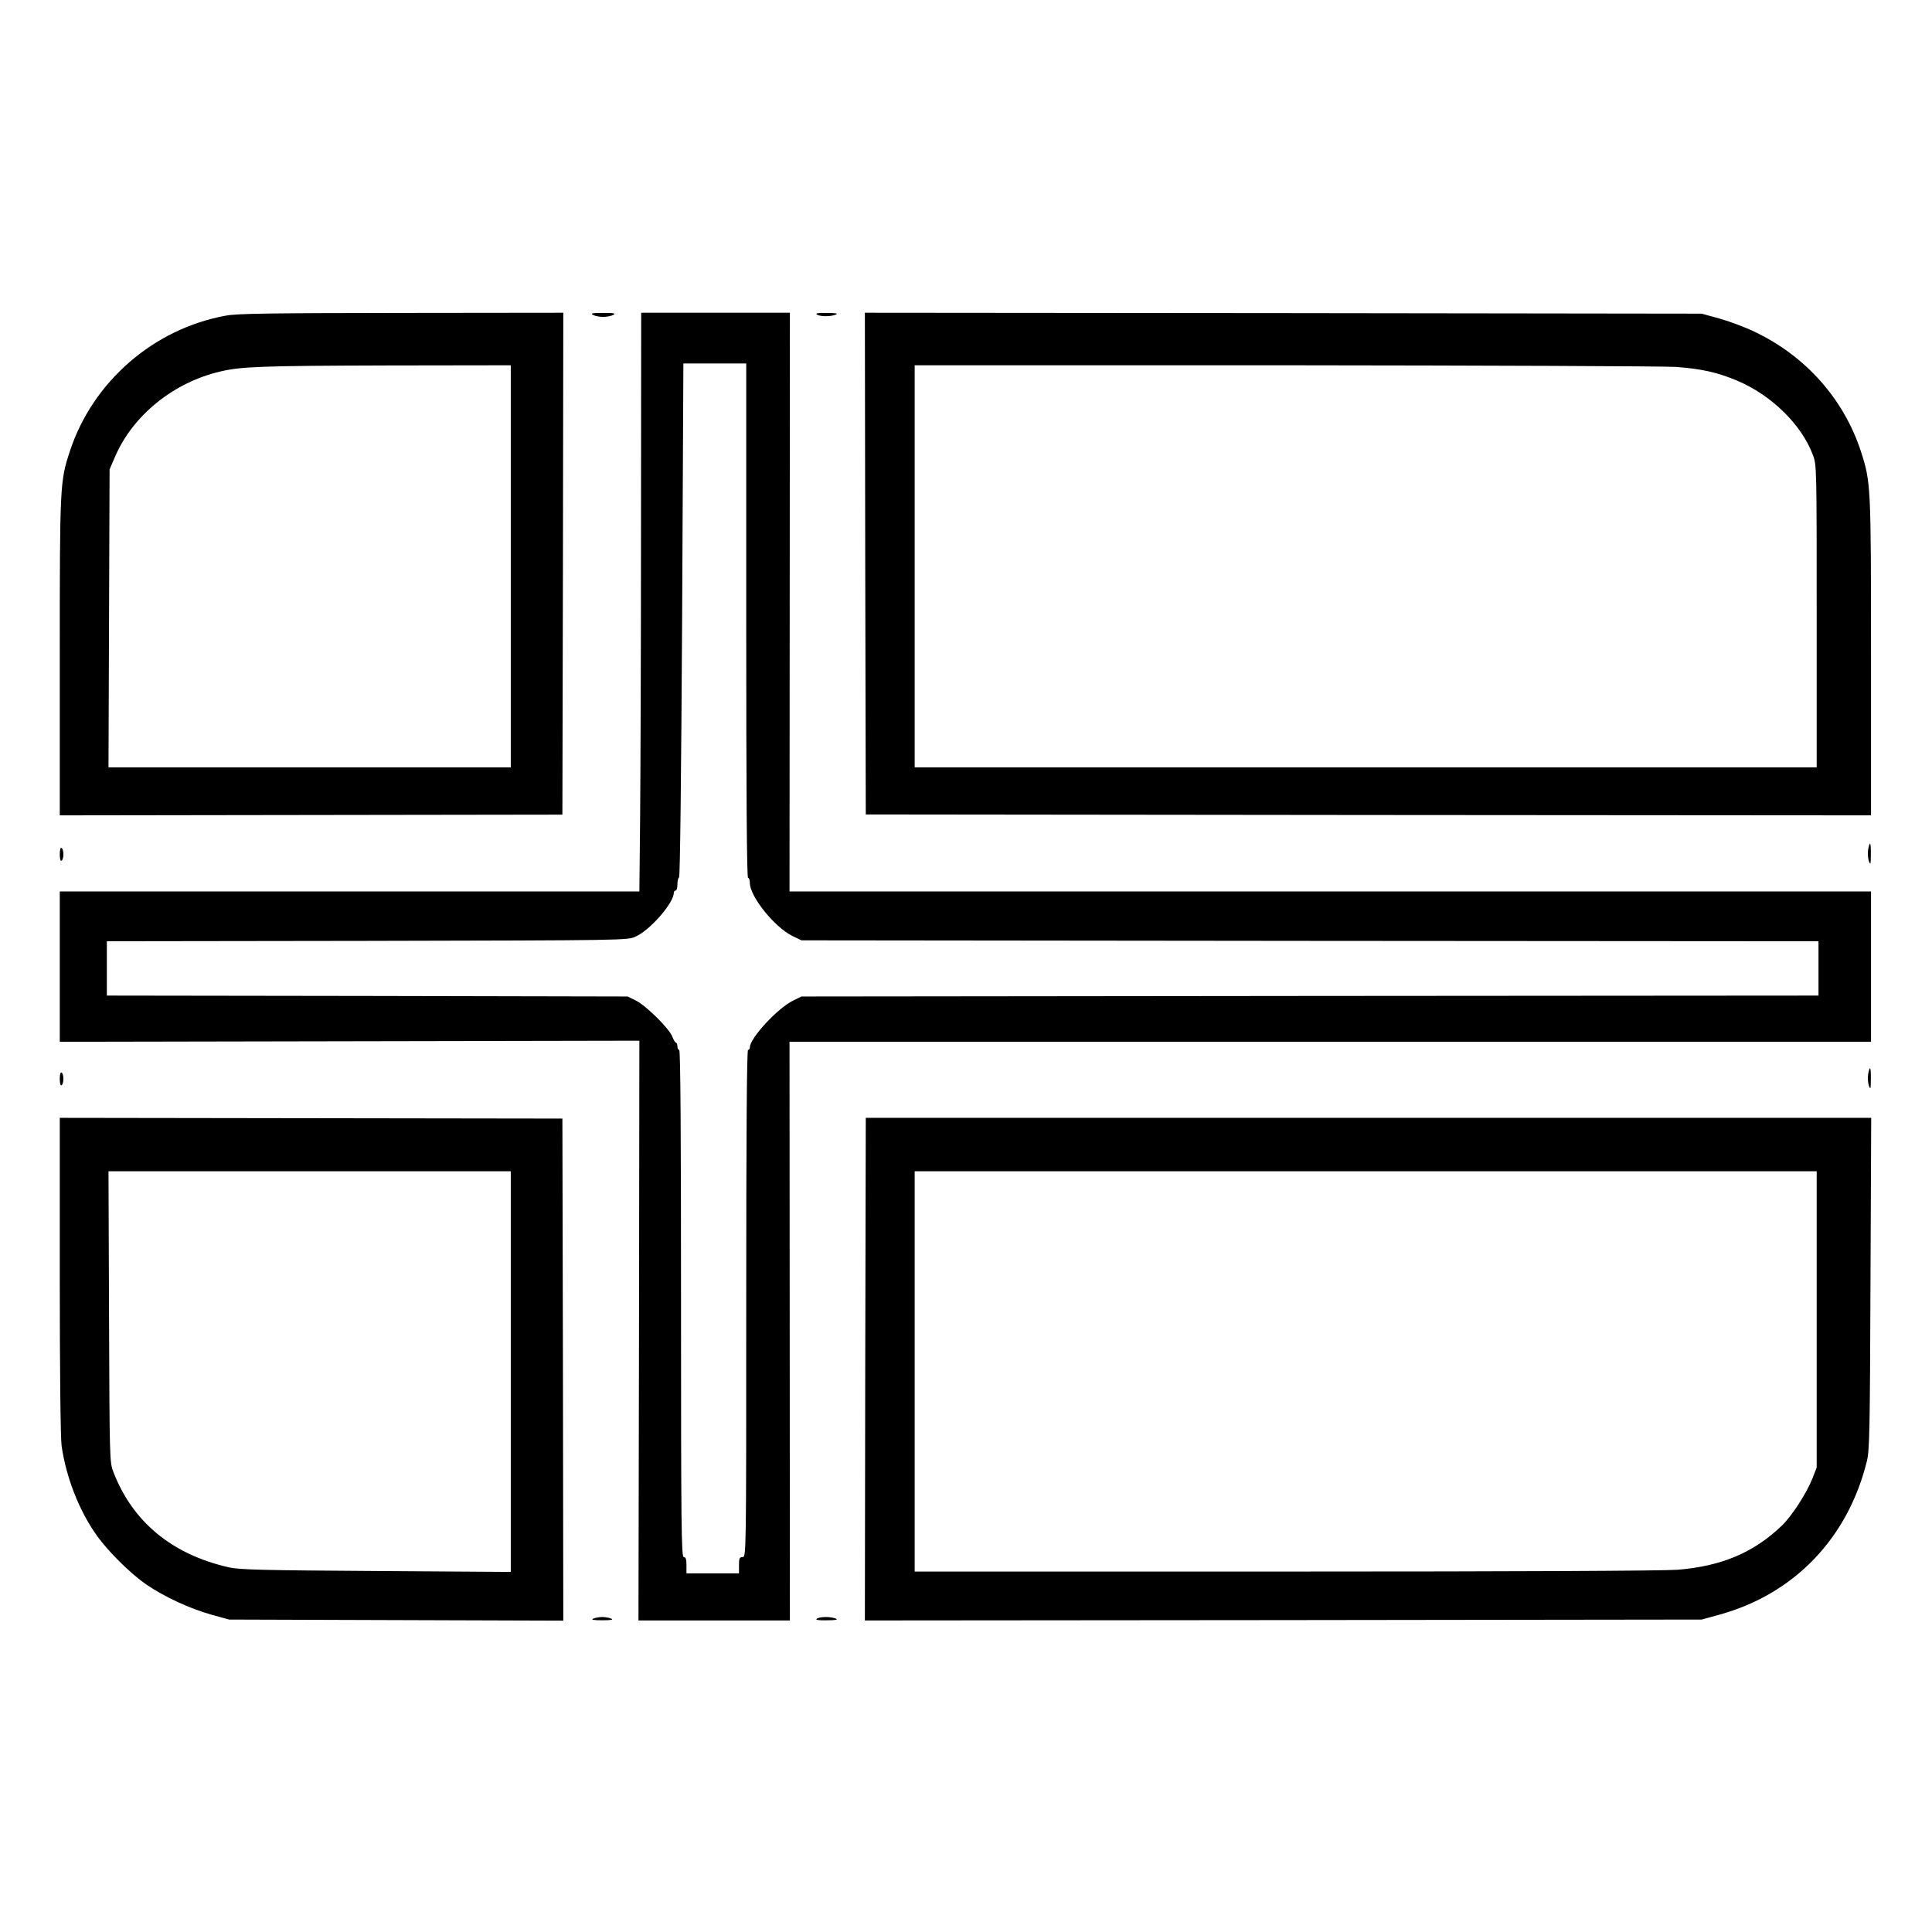 <?xml version="1.0" standalone="no"?>
<!DOCTYPE svg PUBLIC "-//W3C//DTD SVG 20010904//EN"
 "http://www.w3.org/TR/2001/REC-SVG-20010904/DTD/svg10.dtd">
<svg version="1.0" xmlns="http://www.w3.org/2000/svg"
 width="2048pt" height="2048pt" viewBox="0 0 2048 2048"
 preserveAspectRatio="xMidYMid meet">
<g transform="translate(0,2048) scale(0.192,-0.192)"
fill="#000000" stroke="none">
<path d="M1247 8924 c-399 -72 -737 -366 -862 -751 -54 -164 -55 -187 -55
-1133 l0 -875 1387 2 1388 2 3 1386 2 1385 -892 -1 c-724 -1 -908 -3 -971 -15z
m1573 -1384 l0 -1110 -1110 0 -1111 0 3 823 3 822 31 72 c99 228 323 409 582
469 115 27 227 31 925 33 l677 1 0 -1110z M3274 8928 c11 -6 36 -11 56 -11 20
0 45 5 56 11 15 9 4 11 -56 11 -60 0 -71 -2 -56 -11z M3539 7733 c0 -665 -3
-1383 -5 -1598 l-4 -390 -1600 0 -1600 0 0 -415 0 -415 1600 3 1600 3 -2
-1601 -3 -1600 418 0 418 0 -1 1598 -1 1597 2985 0 2986 0 0 415 0 415 -2986
0 -2985 0 1 1598 1 1597 -411 0 -410 0 -1 -1207z m581 -493 c0 -940 3 -1420
10 -1420 6 0 10 -13 10 -28 0 -75 136 -244 235 -293 l50 -24 2808 -3 2807 -2
0 -150 0 -150 -2807 -2 -2808 -3 -47 -23 c-85 -42 -238 -207 -238 -258 0 -8
-4 -14 -10 -14 -7 0 -10 -473 -10 -1400 0 -1393 0 -1400 -20 -1400 -17 0 -20
-7 -20 -45 l0 -45 -145 0 -145 0 0 45 c0 33 -4 45 -15 45 -13 0 -15 162 -15
1400 0 927 -3 1400 -10 1400 -5 0 -10 9 -10 20 0 11 -4 20 -8 20 -4 0 -13 15
-20 33 -16 44 -145 172 -202 200 l-45 22 -1438 3 -1437 2 0 150 0 150 1438 2
c1433 3 1437 3 1482 24 81 37 210 186 210 241 0 7 5 13 10 13 6 0 10 15 10 34
0 19 4 36 9 38 6 2 12 574 17 1421 l7 1417 173 0 174 0 0 -1420z M4510 8930
c18 -12 78 -12 105 0 14 6 -2 9 -50 9 -49 1 -65 -2 -55 -9z M4777 7555 l3
-1385 2775 -3 2775 -2 0 876 c0 952 -1 963 -56 1134 -95 290 -306 527 -589
661 -52 25 -138 57 -192 72 l-98 27 -2310 3 -2310 2 2 -1385z m4473 1086 c142
-10 232 -30 341 -76 188 -79 356 -243 418 -410 21 -55 21 -68 21 -890 l0 -835
-2490 0 -2490 0 0 1110 0 1110 2038 0 c1120 -1 2093 -5 2162 -9z M10314 5976
c-3 -19 -1 -48 4 -63 9 -24 11 -20 11 35 1 69 -5 80 -15 28z M330 5950 c0 -25
4 -39 10 -35 6 3 10 19 10 35 0 16 -4 32 -10 35 -6 4 -10 -10 -10 -35z M10314
4736 c-3 -19 -1 -48 4 -63 9 -24 11 -20 11 35 1 69 -5 80 -15 28z M330 4710
c0 -25 4 -39 10 -35 6 3 10 19 10 35 0 16 -4 32 -10 35 -6 4 -10 -10 -10 -35z
M330 3625 c0 -523 4 -898 10 -940 25 -175 96 -357 193 -494 62 -88 186 -211
274 -272 99 -68 242 -134 360 -167 l98 -27 923 -3 922 -3 -2 1386 -3 1386
-1388 2 -1387 2 0 -870z m2490 -531 l0 -1106 -742 5 c-627 4 -754 7 -813 20
-315 71 -533 251 -639 527 -21 54 -21 68 -24 858 l-3 802 1111 0 1110 0 0
-1106z M4780 4495 c0 0 -1 -624 -3 -1388 l-2 -1387 2310 2 2310 3 98 27 c413
114 709 422 814 847 15 58 17 175 20 981 l4 915 -2776 0 c-1526 0 -2775 0
-2775 0z m5250 -1113 l0 -818 -24 -61 c-31 -79 -114 -208 -168 -259 -155 -149
-332 -224 -575 -244 -80 -6 -863 -10 -2169 -10 l-2044 0 0 1105 0 1105 2490 0
2490 0 0 -818z M3275 1730 c-14 -6 2 -9 50 -9 48 0 64 3 50 9 -11 5 -33 9 -50
9 -16 0 -39 -4 -50 -9z M4510 1730 c-10 -7 6 -10 55 -9 48 0 64 3 50 9 -27 12
-87 12 -105 0z"/>
</g>
</svg>
